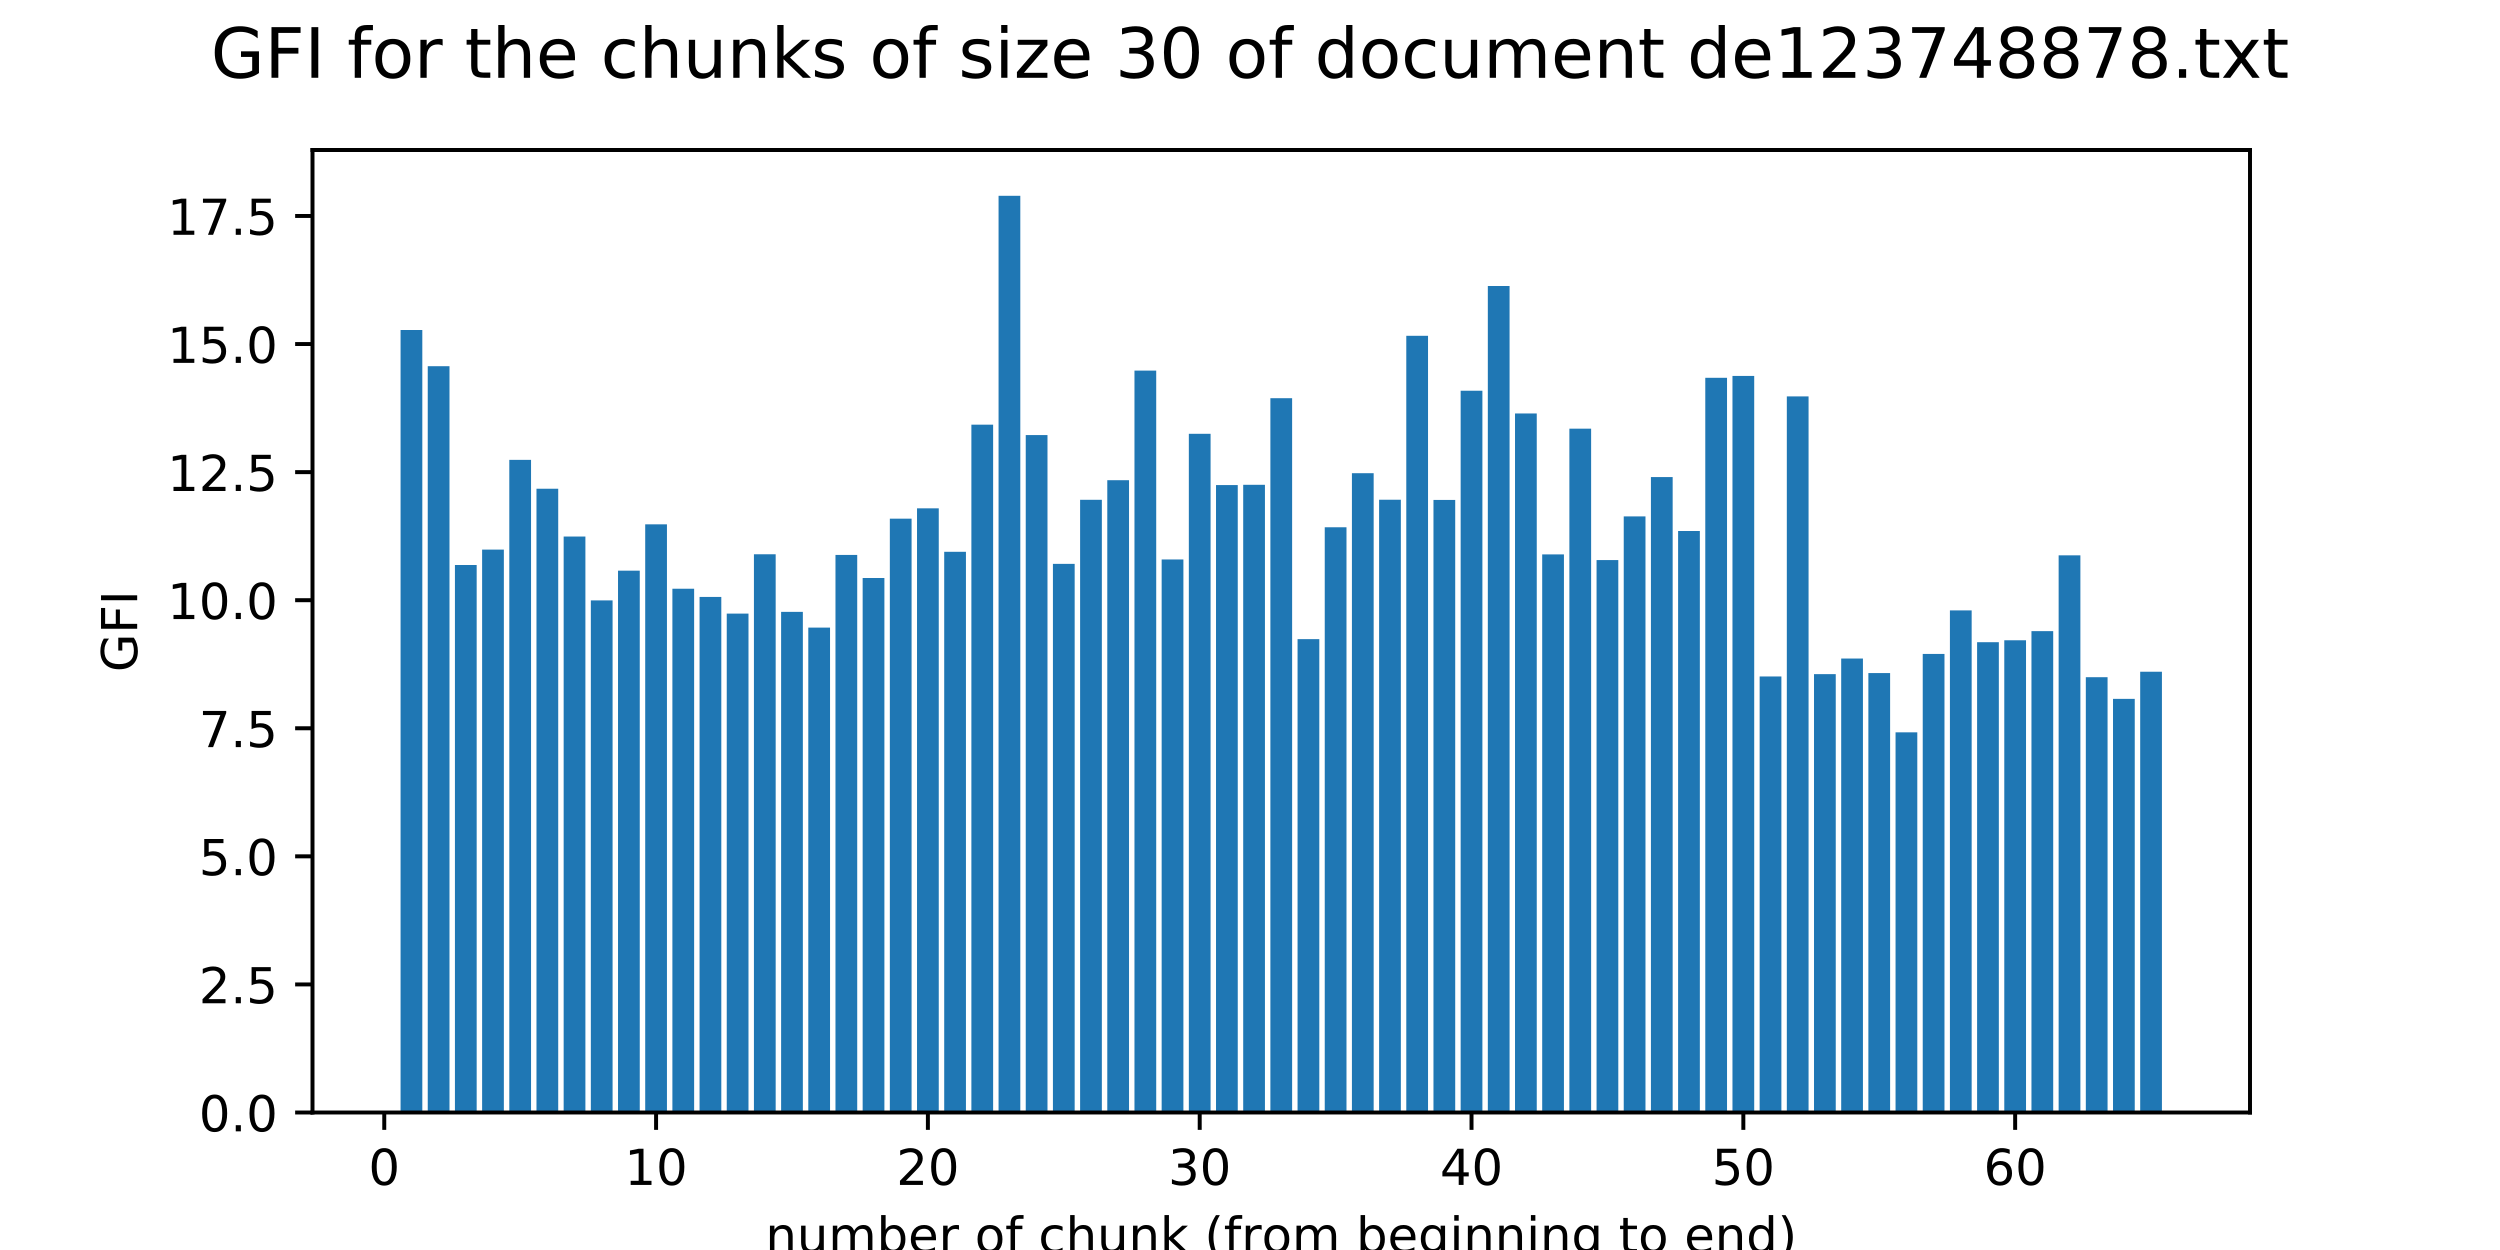 <?xml version="1.0" encoding="utf-8" standalone="no"?>
<!DOCTYPE svg PUBLIC "-//W3C//DTD SVG 1.1//EN"
  "http://www.w3.org/Graphics/SVG/1.1/DTD/svg11.dtd">
<!-- Created with matplotlib (http://matplotlib.org/) -->
<svg height="252pt" version="1.1" viewBox="0 0 504 252" width="504pt" xmlns="http://www.w3.org/2000/svg" xmlns:xlink="http://www.w3.org/1999/xlink">
 <defs>
  <style type="text/css">
*{stroke-linecap:butt;stroke-linejoin:round;}
  </style>
 </defs>
 <g id="figure_1">
  <g id="patch_1">
   <path d="M 0 252 
L 504 252 
L 504 0 
L 0 0 
z
" style="fill:#ffffff;"/>
  </g>
  <g id="axes_1">
   <g id="patch_2">
    <path d="M 63 224.28 
L 453.6 224.28 
L 453.6 30.24 
L 63 30.24 
z
" style="fill:#ffffff;"/>
   </g>
   <g id="patch_3">
    <path clip-path="url(#p6e6aba3c96)" d="M 80.755 224.28 
L 85.138 224.28 
L 85.138 66.529 
L 80.755 66.529 
z
" style="fill:#1f77b4;"/>
   </g>
   <g id="patch_4">
    <path clip-path="url(#p6e6aba3c96)" d="M 86.234 224.28 
L 90.618 224.28 
L 90.618 73.821 
L 86.234 73.821 
z
" style="fill:#1f77b4;"/>
   </g>
   <g id="patch_5">
    <path clip-path="url(#p6e6aba3c96)" d="M 91.714 224.28 
L 96.098 224.28 
L 96.098 113.902 
L 91.714 113.902 
z
" style="fill:#1f77b4;"/>
   </g>
   <g id="patch_6">
    <path clip-path="url(#p6e6aba3c96)" d="M 97.194 224.28 
L 101.578 224.28 
L 101.578 110.803 
L 97.194 110.803 
z
" style="fill:#1f77b4;"/>
   </g>
   <g id="patch_7">
    <path clip-path="url(#p6e6aba3c96)" d="M 102.674 224.28 
L 107.058 224.28 
L 107.058 92.704 
L 102.674 92.704 
z
" style="fill:#1f77b4;"/>
   </g>
   <g id="patch_8">
    <path clip-path="url(#p6e6aba3c96)" d="M 108.154 224.28 
L 112.537 224.28 
L 112.537 98.528 
L 108.154 98.528 
z
" style="fill:#1f77b4;"/>
   </g>
   <g id="patch_9">
    <path clip-path="url(#p6e6aba3c96)" d="M 113.633 224.28 
L 118.017 224.28 
L 118.017 108.164 
L 113.633 108.164 
z
" style="fill:#1f77b4;"/>
   </g>
   <g id="patch_10">
    <path clip-path="url(#p6e6aba3c96)" d="M 119.113 224.28 
L 123.497 224.28 
L 123.497 121.045 
L 119.113 121.045 
z
" style="fill:#1f77b4;"/>
   </g>
   <g id="patch_11">
    <path clip-path="url(#p6e6aba3c96)" d="M 124.593 224.28 
L 128.977 224.28 
L 128.977 115.041 
L 124.593 115.041 
z
" style="fill:#1f77b4;"/>
   </g>
   <g id="patch_12">
    <path clip-path="url(#p6e6aba3c96)" d="M 130.073 224.28 
L 134.457 224.28 
L 134.457 105.703 
L 130.073 105.703 
z
" style="fill:#1f77b4;"/>
   </g>
   <g id="patch_13">
    <path clip-path="url(#p6e6aba3c96)" d="M 135.553 224.28 
L 139.936 224.28 
L 139.936 118.684 
L 135.553 118.684 
z
" style="fill:#1f77b4;"/>
   </g>
   <g id="patch_14">
    <path clip-path="url(#p6e6aba3c96)" d="M 141.032 224.28 
L 145.416 224.28 
L 145.416 120.344 
L 141.032 120.344 
z
" style="fill:#1f77b4;"/>
   </g>
   <g id="patch_15">
    <path clip-path="url(#p6e6aba3c96)" d="M 146.512 224.28 
L 150.896 224.28 
L 150.896 123.705 
L 146.512 123.705 
z
" style="fill:#1f77b4;"/>
   </g>
   <g id="patch_16">
    <path clip-path="url(#p6e6aba3c96)" d="M 151.992 224.28 
L 156.376 224.28 
L 156.376 111.741 
L 151.992 111.741 
z
" style="fill:#1f77b4;"/>
   </g>
   <g id="patch_17">
    <path clip-path="url(#p6e6aba3c96)" d="M 157.472 224.28 
L 161.856 224.28 
L 161.856 123.353 
L 157.472 123.353 
z
" style="fill:#1f77b4;"/>
   </g>
   <g id="patch_18">
    <path clip-path="url(#p6e6aba3c96)" d="M 162.952 224.28 
L 167.335 224.28 
L 167.335 126.528 
L 162.952 126.528 
z
" style="fill:#1f77b4;"/>
   </g>
   <g id="patch_19">
    <path clip-path="url(#p6e6aba3c96)" d="M 168.431 224.28 
L 172.815 224.28 
L 172.815 111.877 
L 168.431 111.877 
z
" style="fill:#1f77b4;"/>
   </g>
   <g id="patch_20">
    <path clip-path="url(#p6e6aba3c96)" d="M 173.911 224.28 
L 178.295 224.28 
L 178.295 116.525 
L 173.911 116.525 
z
" style="fill:#1f77b4;"/>
   </g>
   <g id="patch_21">
    <path clip-path="url(#p6e6aba3c96)" d="M 179.391 224.28 
L 183.775 224.28 
L 183.775 104.56 
L 179.391 104.56 
z
" style="fill:#1f77b4;"/>
   </g>
   <g id="patch_22">
    <path clip-path="url(#p6e6aba3c96)" d="M 184.871 224.28 
L 189.255 224.28 
L 189.255 102.478 
L 184.871 102.478 
z
" style="fill:#1f77b4;"/>
   </g>
   <g id="patch_23">
    <path clip-path="url(#p6e6aba3c96)" d="M 190.351 224.28 
L 194.734 224.28 
L 194.734 111.238 
L 190.351 111.238 
z
" style="fill:#1f77b4;"/>
   </g>
   <g id="patch_24">
    <path clip-path="url(#p6e6aba3c96)" d="M 195.83 224.28 
L 200.214 224.28 
L 200.214 85.609 
L 195.83 85.609 
z
" style="fill:#1f77b4;"/>
   </g>
   <g id="patch_25">
    <path clip-path="url(#p6e6aba3c96)" d="M 201.31 224.28 
L 205.694 224.28 
L 205.694 39.48 
L 201.31 39.48 
z
" style="fill:#1f77b4;"/>
   </g>
   <g id="patch_26">
    <path clip-path="url(#p6e6aba3c96)" d="M 206.79 224.28 
L 211.174 224.28 
L 211.174 87.705 
L 206.79 87.705 
z
" style="fill:#1f77b4;"/>
   </g>
   <g id="patch_27">
    <path clip-path="url(#p6e6aba3c96)" d="M 212.27 224.28 
L 216.654 224.28 
L 216.654 113.678 
L 212.27 113.678 
z
" style="fill:#1f77b4;"/>
   </g>
   <g id="patch_28">
    <path clip-path="url(#p6e6aba3c96)" d="M 217.749 224.28 
L 222.133 224.28 
L 222.133 100.754 
L 217.749 100.754 
z
" style="fill:#1f77b4;"/>
   </g>
   <g id="patch_29">
    <path clip-path="url(#p6e6aba3c96)" d="M 223.229 224.28 
L 227.613 224.28 
L 227.613 96.81 
L 223.229 96.81 
z
" style="fill:#1f77b4;"/>
   </g>
   <g id="patch_30">
    <path clip-path="url(#p6e6aba3c96)" d="M 228.709 224.28 
L 233.093 224.28 
L 233.093 74.718 
L 228.709 74.718 
z
" style="fill:#1f77b4;"/>
   </g>
   <g id="patch_31">
    <path clip-path="url(#p6e6aba3c96)" d="M 234.189 224.28 
L 238.573 224.28 
L 238.573 112.791 
L 234.189 112.791 
z
" style="fill:#1f77b4;"/>
   </g>
   <g id="patch_32">
    <path clip-path="url(#p6e6aba3c96)" d="M 239.669 224.28 
L 244.053 224.28 
L 244.053 87.454 
L 239.669 87.454 
z
" style="fill:#1f77b4;"/>
   </g>
   <g id="patch_33">
    <path clip-path="url(#p6e6aba3c96)" d="M 245.148 224.28 
L 249.532 224.28 
L 249.532 97.79 
L 245.148 97.79 
z
" style="fill:#1f77b4;"/>
   </g>
   <g id="patch_34">
    <path clip-path="url(#p6e6aba3c96)" d="M 250.628 224.28 
L 255.012 224.28 
L 255.012 97.737 
L 250.628 97.737 
z
" style="fill:#1f77b4;"/>
   </g>
   <g id="patch_35">
    <path clip-path="url(#p6e6aba3c96)" d="M 256.108 224.28 
L 260.492 224.28 
L 260.492 80.275 
L 256.108 80.275 
z
" style="fill:#1f77b4;"/>
   </g>
   <g id="patch_36">
    <path clip-path="url(#p6e6aba3c96)" d="M 261.588 224.28 
L 265.972 224.28 
L 265.972 128.843 
L 261.588 128.843 
z
" style="fill:#1f77b4;"/>
   </g>
   <g id="patch_37">
    <path clip-path="url(#p6e6aba3c96)" d="M 267.068 224.28 
L 271.452 224.28 
L 271.452 106.298 
L 267.068 106.298 
z
" style="fill:#1f77b4;"/>
   </g>
   <g id="patch_38">
    <path clip-path="url(#p6e6aba3c96)" d="M 272.547 224.28 
L 276.931 224.28 
L 276.931 95.391 
L 272.547 95.391 
z
" style="fill:#1f77b4;"/>
   </g>
   <g id="patch_39">
    <path clip-path="url(#p6e6aba3c96)" d="M 278.027 224.28 
L 282.411 224.28 
L 282.411 100.748 
L 278.027 100.748 
z
" style="fill:#1f77b4;"/>
   </g>
   <g id="patch_40">
    <path clip-path="url(#p6e6aba3c96)" d="M 283.507 224.28 
L 287.891 224.28 
L 287.891 67.693 
L 283.507 67.693 
z
" style="fill:#1f77b4;"/>
   </g>
   <g id="patch_41">
    <path clip-path="url(#p6e6aba3c96)" d="M 288.987 224.28 
L 293.371 224.28 
L 293.371 100.787 
L 288.987 100.787 
z
" style="fill:#1f77b4;"/>
   </g>
   <g id="patch_42">
    <path clip-path="url(#p6e6aba3c96)" d="M 294.467 224.28 
L 298.851 224.28 
L 298.851 78.766 
L 294.467 78.766 
z
" style="fill:#1f77b4;"/>
   </g>
   <g id="patch_43">
    <path clip-path="url(#p6e6aba3c96)" d="M 299.946 224.28 
L 304.33 224.28 
L 304.33 57.66 
L 299.946 57.66 
z
" style="fill:#1f77b4;"/>
   </g>
   <g id="patch_44">
    <path clip-path="url(#p6e6aba3c96)" d="M 305.426 224.28 
L 309.81 224.28 
L 309.81 83.361 
L 305.426 83.361 
z
" style="fill:#1f77b4;"/>
   </g>
   <g id="patch_45">
    <path clip-path="url(#p6e6aba3c96)" d="M 310.906 224.28 
L 315.29 224.28 
L 315.29 111.761 
L 310.906 111.761 
z
" style="fill:#1f77b4;"/>
   </g>
   <g id="patch_46">
    <path clip-path="url(#p6e6aba3c96)" d="M 316.386 224.28 
L 320.77 224.28 
L 320.77 86.42 
L 316.386 86.42 
z
" style="fill:#1f77b4;"/>
   </g>
   <g id="patch_47">
    <path clip-path="url(#p6e6aba3c96)" d="M 321.866 224.28 
L 326.249 224.28 
L 326.249 112.914 
L 321.866 112.914 
z
" style="fill:#1f77b4;"/>
   </g>
   <g id="patch_48">
    <path clip-path="url(#p6e6aba3c96)" d="M 327.345 224.28 
L 331.729 224.28 
L 331.729 104.104 
L 327.345 104.104 
z
" style="fill:#1f77b4;"/>
   </g>
   <g id="patch_49">
    <path clip-path="url(#p6e6aba3c96)" d="M 332.825 224.28 
L 337.209 224.28 
L 337.209 96.177 
L 332.825 96.177 
z
" style="fill:#1f77b4;"/>
   </g>
   <g id="patch_50">
    <path clip-path="url(#p6e6aba3c96)" d="M 338.305 224.28 
L 342.689 224.28 
L 342.689 107.043 
L 338.305 107.043 
z
" style="fill:#1f77b4;"/>
   </g>
   <g id="patch_51">
    <path clip-path="url(#p6e6aba3c96)" d="M 343.785 224.28 
L 348.169 224.28 
L 348.169 76.167 
L 343.785 76.167 
z
" style="fill:#1f77b4;"/>
   </g>
   <g id="patch_52">
    <path clip-path="url(#p6e6aba3c96)" d="M 349.265 224.28 
L 353.648 224.28 
L 353.648 75.792 
L 349.265 75.792 
z
" style="fill:#1f77b4;"/>
   </g>
   <g id="patch_53">
    <path clip-path="url(#p6e6aba3c96)" d="M 354.744 224.28 
L 359.128 224.28 
L 359.128 136.377 
L 354.744 136.377 
z
" style="fill:#1f77b4;"/>
   </g>
   <g id="patch_54">
    <path clip-path="url(#p6e6aba3c96)" d="M 360.224 224.28 
L 364.608 224.28 
L 364.608 79.92 
L 360.224 79.92 
z
" style="fill:#1f77b4;"/>
   </g>
   <g id="patch_55">
    <path clip-path="url(#p6e6aba3c96)" d="M 365.704 224.28 
L 370.088 224.28 
L 370.088 135.911 
L 365.704 135.911 
z
" style="fill:#1f77b4;"/>
   </g>
   <g id="patch_56">
    <path clip-path="url(#p6e6aba3c96)" d="M 371.184 224.28 
L 375.568 224.28 
L 375.568 132.757 
L 371.184 132.757 
z
" style="fill:#1f77b4;"/>
   </g>
   <g id="patch_57">
    <path clip-path="url(#p6e6aba3c96)" d="M 376.664 224.28 
L 381.047 224.28 
L 381.047 135.688 
L 376.664 135.688 
z
" style="fill:#1f77b4;"/>
   </g>
   <g id="patch_58">
    <path clip-path="url(#p6e6aba3c96)" d="M 382.143 224.28 
L 386.527 224.28 
L 386.527 147.64 
L 382.143 147.64 
z
" style="fill:#1f77b4;"/>
   </g>
   <g id="patch_59">
    <path clip-path="url(#p6e6aba3c96)" d="M 387.623 224.28 
L 392.007 224.28 
L 392.007 131.834 
L 387.623 131.834 
z
" style="fill:#1f77b4;"/>
   </g>
   <g id="patch_60">
    <path clip-path="url(#p6e6aba3c96)" d="M 393.103 224.28 
L 397.487 224.28 
L 397.487 123.054 
L 393.103 123.054 
z
" style="fill:#1f77b4;"/>
   </g>
   <g id="patch_61">
    <path clip-path="url(#p6e6aba3c96)" d="M 398.583 224.28 
L 402.967 224.28 
L 402.967 129.47 
L 398.583 129.47 
z
" style="fill:#1f77b4;"/>
   </g>
   <g id="patch_62">
    <path clip-path="url(#p6e6aba3c96)" d="M 404.063 224.28 
L 408.446 224.28 
L 408.446 129.081 
L 404.063 129.081 
z
" style="fill:#1f77b4;"/>
   </g>
   <g id="patch_63">
    <path clip-path="url(#p6e6aba3c96)" d="M 409.542 224.28 
L 413.926 224.28 
L 413.926 127.243 
L 409.542 127.243 
z
" style="fill:#1f77b4;"/>
   </g>
   <g id="patch_64">
    <path clip-path="url(#p6e6aba3c96)" d="M 415.022 224.28 
L 419.406 224.28 
L 419.406 111.951 
L 415.022 111.951 
z
" style="fill:#1f77b4;"/>
   </g>
   <g id="patch_65">
    <path clip-path="url(#p6e6aba3c96)" d="M 420.502 224.28 
L 424.886 224.28 
L 424.886 136.526 
L 420.502 136.526 
z
" style="fill:#1f77b4;"/>
   </g>
   <g id="patch_66">
    <path clip-path="url(#p6e6aba3c96)" d="M 425.982 224.28 
L 430.366 224.28 
L 430.366 140.895 
L 425.982 140.895 
z
" style="fill:#1f77b4;"/>
   </g>
   <g id="patch_67">
    <path clip-path="url(#p6e6aba3c96)" d="M 431.462 224.28 
L 435.845 224.28 
L 435.845 135.422 
L 431.462 135.422 
z
" style="fill:#1f77b4;"/>
   </g>
   <g id="matplotlib.axis_1">
    <g id="xtick_1">
     <g id="line2d_1">
      <defs>
       <path d="M 0 0 
L 0 3.5 
" id="m9912ab3bbd" style="stroke:#000000;stroke-width:0.8;"/>
      </defs>
      <g>
       <use style="stroke:#000000;stroke-width:0.8;" x="77.467" xlink:href="#m9912ab3bbd" y="224.28"/>
      </g>
     </g>
     <g id="text_1">
      <!-- 0 -->
      <defs>
       <path d="M 31.781 66.406 
Q 24.172 66.406 20.328 58.906 
Q 16.5 51.422 16.5 36.375 
Q 16.5 21.391 20.328 13.891 
Q 24.172 6.391 31.781 6.391 
Q 39.453 6.391 43.281 13.891 
Q 47.125 21.391 47.125 36.375 
Q 47.125 51.422 43.281 58.906 
Q 39.453 66.406 31.781 66.406 
z
M 31.781 74.219 
Q 44.047 74.219 50.516 64.516 
Q 56.984 54.828 56.984 36.375 
Q 56.984 17.969 50.516 8.266 
Q 44.047 -1.422 31.781 -1.422 
Q 19.531 -1.422 13.062 8.266 
Q 6.594 17.969 6.594 36.375 
Q 6.594 54.828 13.062 64.516 
Q 19.531 74.219 31.781 74.219 
z
" id="DejaVuSans-30"/>
      </defs>
      <g transform="translate(74.285 238.878)scale(0.1 -0.1)">
       <use xlink:href="#DejaVuSans-30"/>
      </g>
     </g>
    </g>
    <g id="xtick_2">
     <g id="line2d_2">
      <g>
       <use style="stroke:#000000;stroke-width:0.8;" x="132.265" xlink:href="#m9912ab3bbd" y="224.28"/>
      </g>
     </g>
     <g id="text_2">
      <!-- 10 -->
      <defs>
       <path d="M 12.406 8.297 
L 28.516 8.297 
L 28.516 63.922 
L 10.984 60.406 
L 10.984 69.391 
L 28.422 72.906 
L 38.281 72.906 
L 38.281 8.297 
L 54.391 8.297 
L 54.391 0 
L 12.406 0 
z
" id="DejaVuSans-31"/>
      </defs>
      <g transform="translate(125.902 238.878)scale(0.1 -0.1)">
       <use xlink:href="#DejaVuSans-31"/>
       <use x="63.623" xlink:href="#DejaVuSans-30"/>
      </g>
     </g>
    </g>
    <g id="xtick_3">
     <g id="line2d_3">
      <g>
       <use style="stroke:#000000;stroke-width:0.8;" x="187.063" xlink:href="#m9912ab3bbd" y="224.28"/>
      </g>
     </g>
     <g id="text_3">
      <!-- 20 -->
      <defs>
       <path d="M 19.188 8.297 
L 53.609 8.297 
L 53.609 0 
L 7.328 0 
L 7.328 8.297 
Q 12.938 14.109 22.625 23.891 
Q 32.328 33.688 34.812 36.531 
Q 39.547 41.844 41.422 45.531 
Q 43.312 49.219 43.312 52.781 
Q 43.312 58.594 39.234 62.25 
Q 35.156 65.922 28.609 65.922 
Q 23.969 65.922 18.812 64.312 
Q 13.672 62.703 7.812 59.422 
L 7.812 69.391 
Q 13.766 71.781 18.938 73 
Q 24.125 74.219 28.422 74.219 
Q 39.75 74.219 46.484 68.547 
Q 53.219 62.891 53.219 53.422 
Q 53.219 48.922 51.531 44.891 
Q 49.859 40.875 45.406 35.406 
Q 44.188 33.984 37.641 27.219 
Q 31.109 20.453 19.188 8.297 
z
" id="DejaVuSans-32"/>
      </defs>
      <g transform="translate(180.7 238.878)scale(0.1 -0.1)">
       <use xlink:href="#DejaVuSans-32"/>
       <use x="63.623" xlink:href="#DejaVuSans-30"/>
      </g>
     </g>
    </g>
    <g id="xtick_4">
     <g id="line2d_4">
      <g>
       <use style="stroke:#000000;stroke-width:0.8;" x="241.861" xlink:href="#m9912ab3bbd" y="224.28"/>
      </g>
     </g>
     <g id="text_4">
      <!-- 30 -->
      <defs>
       <path d="M 40.578 39.312 
Q 47.656 37.797 51.625 33 
Q 55.609 28.219 55.609 21.188 
Q 55.609 10.406 48.188 4.484 
Q 40.766 -1.422 27.094 -1.422 
Q 22.516 -1.422 17.656 -0.516 
Q 12.797 0.391 7.625 2.203 
L 7.625 11.719 
Q 11.719 9.328 16.594 8.109 
Q 21.484 6.891 26.812 6.891 
Q 36.078 6.891 40.938 10.547 
Q 45.797 14.203 45.797 21.188 
Q 45.797 27.641 41.281 31.266 
Q 36.766 34.906 28.719 34.906 
L 20.219 34.906 
L 20.219 43.016 
L 29.109 43.016 
Q 36.375 43.016 40.234 45.922 
Q 44.094 48.828 44.094 54.297 
Q 44.094 59.906 40.109 62.906 
Q 36.141 65.922 28.719 65.922 
Q 24.656 65.922 20.016 65.031 
Q 15.375 64.156 9.812 62.312 
L 9.812 71.094 
Q 15.438 72.656 20.344 73.438 
Q 25.25 74.219 29.594 74.219 
Q 40.828 74.219 47.359 69.109 
Q 53.906 64.016 53.906 55.328 
Q 53.906 49.266 50.438 45.094 
Q 46.969 40.922 40.578 39.312 
z
" id="DejaVuSans-33"/>
      </defs>
      <g transform="translate(235.498 238.878)scale(0.1 -0.1)">
       <use xlink:href="#DejaVuSans-33"/>
       <use x="63.623" xlink:href="#DejaVuSans-30"/>
      </g>
     </g>
    </g>
    <g id="xtick_5">
     <g id="line2d_5">
      <g>
       <use style="stroke:#000000;stroke-width:0.8;" x="296.659" xlink:href="#m9912ab3bbd" y="224.28"/>
      </g>
     </g>
     <g id="text_5">
      <!-- 40 -->
      <defs>
       <path d="M 37.797 64.312 
L 12.891 25.391 
L 37.797 25.391 
z
M 35.203 72.906 
L 47.609 72.906 
L 47.609 25.391 
L 58.016 25.391 
L 58.016 17.188 
L 47.609 17.188 
L 47.609 0 
L 37.797 0 
L 37.797 17.188 
L 4.891 17.188 
L 4.891 26.703 
z
" id="DejaVuSans-34"/>
      </defs>
      <g transform="translate(290.296 238.878)scale(0.1 -0.1)">
       <use xlink:href="#DejaVuSans-34"/>
       <use x="63.623" xlink:href="#DejaVuSans-30"/>
      </g>
     </g>
    </g>
    <g id="xtick_6">
     <g id="line2d_6">
      <g>
       <use style="stroke:#000000;stroke-width:0.8;" x="351.457" xlink:href="#m9912ab3bbd" y="224.28"/>
      </g>
     </g>
     <g id="text_6">
      <!-- 50 -->
      <defs>
       <path d="M 10.797 72.906 
L 49.516 72.906 
L 49.516 64.594 
L 19.828 64.594 
L 19.828 46.734 
Q 21.969 47.469 24.109 47.828 
Q 26.266 48.188 28.422 48.188 
Q 40.625 48.188 47.75 41.5 
Q 54.891 34.812 54.891 23.391 
Q 54.891 11.625 47.562 5.094 
Q 40.234 -1.422 26.906 -1.422 
Q 22.312 -1.422 17.547 -0.641 
Q 12.797 0.141 7.719 1.703 
L 7.719 11.625 
Q 12.109 9.234 16.797 8.062 
Q 21.484 6.891 26.703 6.891 
Q 35.156 6.891 40.078 11.328 
Q 45.016 15.766 45.016 23.391 
Q 45.016 31 40.078 35.438 
Q 35.156 39.891 26.703 39.891 
Q 22.75 39.891 18.812 39.016 
Q 14.891 38.141 10.797 36.281 
z
" id="DejaVuSans-35"/>
      </defs>
      <g transform="translate(345.094 238.878)scale(0.1 -0.1)">
       <use xlink:href="#DejaVuSans-35"/>
       <use x="63.623" xlink:href="#DejaVuSans-30"/>
      </g>
     </g>
    </g>
    <g id="xtick_7">
     <g id="line2d_7">
      <g>
       <use style="stroke:#000000;stroke-width:0.8;" x="406.255" xlink:href="#m9912ab3bbd" y="224.28"/>
      </g>
     </g>
     <g id="text_7">
      <!-- 60 -->
      <defs>
       <path d="M 33.016 40.375 
Q 26.375 40.375 22.484 35.828 
Q 18.609 31.297 18.609 23.391 
Q 18.609 15.531 22.484 10.953 
Q 26.375 6.391 33.016 6.391 
Q 39.656 6.391 43.531 10.953 
Q 47.406 15.531 47.406 23.391 
Q 47.406 31.297 43.531 35.828 
Q 39.656 40.375 33.016 40.375 
z
M 52.594 71.297 
L 52.594 62.312 
Q 48.875 64.062 45.094 64.984 
Q 41.312 65.922 37.594 65.922 
Q 27.828 65.922 22.672 59.328 
Q 17.531 52.734 16.797 39.406 
Q 19.672 43.656 24.016 45.922 
Q 28.375 48.188 33.594 48.188 
Q 44.578 48.188 50.953 41.516 
Q 57.328 34.859 57.328 23.391 
Q 57.328 12.156 50.688 5.359 
Q 44.047 -1.422 33.016 -1.422 
Q 20.359 -1.422 13.672 8.266 
Q 6.984 17.969 6.984 36.375 
Q 6.984 53.656 15.188 63.938 
Q 23.391 74.219 37.203 74.219 
Q 40.922 74.219 44.703 73.484 
Q 48.484 72.75 52.594 71.297 
z
" id="DejaVuSans-36"/>
      </defs>
      <g transform="translate(399.892 238.878)scale(0.1 -0.1)">
       <use xlink:href="#DejaVuSans-36"/>
       <use x="63.623" xlink:href="#DejaVuSans-30"/>
      </g>
     </g>
    </g>
    <g id="text_8">
     <!-- number of chunk (from beginning to end) -->
     <defs>
      <path d="M 54.891 33.016 
L 54.891 0 
L 45.906 0 
L 45.906 32.719 
Q 45.906 40.484 42.875 44.328 
Q 39.844 48.188 33.797 48.188 
Q 26.516 48.188 22.312 43.547 
Q 18.109 38.922 18.109 30.906 
L 18.109 0 
L 9.078 0 
L 9.078 54.688 
L 18.109 54.688 
L 18.109 46.188 
Q 21.344 51.125 25.703 53.562 
Q 30.078 56 35.797 56 
Q 45.219 56 50.047 50.172 
Q 54.891 44.344 54.891 33.016 
z
" id="DejaVuSans-6e"/>
      <path d="M 8.5 21.578 
L 8.5 54.688 
L 17.484 54.688 
L 17.484 21.922 
Q 17.484 14.156 20.5 10.266 
Q 23.531 6.391 29.594 6.391 
Q 36.859 6.391 41.078 11.031 
Q 45.312 15.672 45.312 23.688 
L 45.312 54.688 
L 54.297 54.688 
L 54.297 0 
L 45.312 0 
L 45.312 8.406 
Q 42.047 3.422 37.719 1 
Q 33.406 -1.422 27.688 -1.422 
Q 18.266 -1.422 13.375 4.438 
Q 8.5 10.297 8.5 21.578 
z
M 31.109 56 
z
" id="DejaVuSans-75"/>
      <path d="M 52 44.188 
Q 55.375 50.25 60.062 53.125 
Q 64.75 56 71.094 56 
Q 79.641 56 84.281 50.016 
Q 88.922 44.047 88.922 33.016 
L 88.922 0 
L 79.891 0 
L 79.891 32.719 
Q 79.891 40.578 77.094 44.375 
Q 74.312 48.188 68.609 48.188 
Q 61.625 48.188 57.562 43.547 
Q 53.516 38.922 53.516 30.906 
L 53.516 0 
L 44.484 0 
L 44.484 32.719 
Q 44.484 40.625 41.703 44.406 
Q 38.922 48.188 33.109 48.188 
Q 26.219 48.188 22.156 43.531 
Q 18.109 38.875 18.109 30.906 
L 18.109 0 
L 9.078 0 
L 9.078 54.688 
L 18.109 54.688 
L 18.109 46.188 
Q 21.188 51.219 25.484 53.609 
Q 29.781 56 35.688 56 
Q 41.656 56 45.828 52.969 
Q 50 49.953 52 44.188 
z
" id="DejaVuSans-6d"/>
      <path d="M 48.688 27.297 
Q 48.688 37.203 44.609 42.844 
Q 40.531 48.484 33.406 48.484 
Q 26.266 48.484 22.188 42.844 
Q 18.109 37.203 18.109 27.297 
Q 18.109 17.391 22.188 11.75 
Q 26.266 6.109 33.406 6.109 
Q 40.531 6.109 44.609 11.75 
Q 48.688 17.391 48.688 27.297 
z
M 18.109 46.391 
Q 20.953 51.266 25.266 53.625 
Q 29.594 56 35.594 56 
Q 45.562 56 51.781 48.094 
Q 58.016 40.188 58.016 27.297 
Q 58.016 14.406 51.781 6.484 
Q 45.562 -1.422 35.594 -1.422 
Q 29.594 -1.422 25.266 0.953 
Q 20.953 3.328 18.109 8.203 
L 18.109 0 
L 9.078 0 
L 9.078 75.984 
L 18.109 75.984 
z
" id="DejaVuSans-62"/>
      <path d="M 56.203 29.594 
L 56.203 25.203 
L 14.891 25.203 
Q 15.484 15.922 20.484 11.062 
Q 25.484 6.203 34.422 6.203 
Q 39.594 6.203 44.453 7.469 
Q 49.312 8.734 54.109 11.281 
L 54.109 2.781 
Q 49.266 0.734 44.188 -0.344 
Q 39.109 -1.422 33.891 -1.422 
Q 20.797 -1.422 13.156 6.188 
Q 5.516 13.812 5.516 26.812 
Q 5.516 40.234 12.766 48.109 
Q 20.016 56 32.328 56 
Q 43.359 56 49.781 48.891 
Q 56.203 41.797 56.203 29.594 
z
M 47.219 32.234 
Q 47.125 39.594 43.094 43.984 
Q 39.062 48.391 32.422 48.391 
Q 24.906 48.391 20.391 44.141 
Q 15.875 39.891 15.188 32.172 
z
" id="DejaVuSans-65"/>
      <path d="M 41.109 46.297 
Q 39.594 47.172 37.812 47.578 
Q 36.031 48 33.891 48 
Q 26.266 48 22.188 43.047 
Q 18.109 38.094 18.109 28.812 
L 18.109 0 
L 9.078 0 
L 9.078 54.688 
L 18.109 54.688 
L 18.109 46.188 
Q 20.953 51.172 25.484 53.578 
Q 30.031 56 36.531 56 
Q 37.453 56 38.578 55.875 
Q 39.703 55.766 41.062 55.516 
z
" id="DejaVuSans-72"/>
      <path id="DejaVuSans-20"/>
      <path d="M 30.609 48.391 
Q 23.391 48.391 19.188 42.75 
Q 14.984 37.109 14.984 27.297 
Q 14.984 17.484 19.156 11.844 
Q 23.344 6.203 30.609 6.203 
Q 37.797 6.203 41.984 11.859 
Q 46.188 17.531 46.188 27.297 
Q 46.188 37.016 41.984 42.703 
Q 37.797 48.391 30.609 48.391 
z
M 30.609 56 
Q 42.328 56 49.016 48.375 
Q 55.719 40.766 55.719 27.297 
Q 55.719 13.875 49.016 6.219 
Q 42.328 -1.422 30.609 -1.422 
Q 18.844 -1.422 12.172 6.219 
Q 5.516 13.875 5.516 27.297 
Q 5.516 40.766 12.172 48.375 
Q 18.844 56 30.609 56 
z
" id="DejaVuSans-6f"/>
      <path d="M 37.109 75.984 
L 37.109 68.5 
L 28.516 68.5 
Q 23.688 68.5 21.797 66.547 
Q 19.922 64.594 19.922 59.516 
L 19.922 54.688 
L 34.719 54.688 
L 34.719 47.703 
L 19.922 47.703 
L 19.922 0 
L 10.891 0 
L 10.891 47.703 
L 2.297 47.703 
L 2.297 54.688 
L 10.891 54.688 
L 10.891 58.5 
Q 10.891 67.625 15.141 71.797 
Q 19.391 75.984 28.609 75.984 
z
" id="DejaVuSans-66"/>
      <path d="M 48.781 52.594 
L 48.781 44.188 
Q 44.969 46.297 41.141 47.344 
Q 37.312 48.391 33.406 48.391 
Q 24.656 48.391 19.812 42.844 
Q 14.984 37.312 14.984 27.297 
Q 14.984 17.281 19.812 11.734 
Q 24.656 6.203 33.406 6.203 
Q 37.312 6.203 41.141 7.25 
Q 44.969 8.297 48.781 10.406 
L 48.781 2.094 
Q 45.016 0.344 40.984 -0.531 
Q 36.969 -1.422 32.422 -1.422 
Q 20.062 -1.422 12.781 6.344 
Q 5.516 14.109 5.516 27.297 
Q 5.516 40.672 12.859 48.328 
Q 20.219 56 33.016 56 
Q 37.156 56 41.109 55.141 
Q 45.062 54.297 48.781 52.594 
z
" id="DejaVuSans-63"/>
      <path d="M 54.891 33.016 
L 54.891 0 
L 45.906 0 
L 45.906 32.719 
Q 45.906 40.484 42.875 44.328 
Q 39.844 48.188 33.797 48.188 
Q 26.516 48.188 22.312 43.547 
Q 18.109 38.922 18.109 30.906 
L 18.109 0 
L 9.078 0 
L 9.078 75.984 
L 18.109 75.984 
L 18.109 46.188 
Q 21.344 51.125 25.703 53.562 
Q 30.078 56 35.797 56 
Q 45.219 56 50.047 50.172 
Q 54.891 44.344 54.891 33.016 
z
" id="DejaVuSans-68"/>
      <path d="M 9.078 75.984 
L 18.109 75.984 
L 18.109 31.109 
L 44.922 54.688 
L 56.391 54.688 
L 27.391 29.109 
L 57.625 0 
L 45.906 0 
L 18.109 26.703 
L 18.109 0 
L 9.078 0 
z
" id="DejaVuSans-6b"/>
      <path d="M 31 75.875 
Q 24.469 64.656 21.281 53.656 
Q 18.109 42.672 18.109 31.391 
Q 18.109 20.125 21.312 9.062 
Q 24.516 -2 31 -13.188 
L 23.188 -13.188 
Q 15.875 -1.703 12.234 9.375 
Q 8.594 20.453 8.594 31.391 
Q 8.594 42.281 12.203 53.312 
Q 15.828 64.359 23.188 75.875 
z
" id="DejaVuSans-28"/>
      <path d="M 45.406 27.984 
Q 45.406 37.75 41.375 43.109 
Q 37.359 48.484 30.078 48.484 
Q 22.859 48.484 18.828 43.109 
Q 14.797 37.75 14.797 27.984 
Q 14.797 18.266 18.828 12.891 
Q 22.859 7.516 30.078 7.516 
Q 37.359 7.516 41.375 12.891 
Q 45.406 18.266 45.406 27.984 
z
M 54.391 6.781 
Q 54.391 -7.172 48.188 -13.984 
Q 42 -20.797 29.203 -20.797 
Q 24.469 -20.797 20.266 -20.094 
Q 16.062 -19.391 12.109 -17.922 
L 12.109 -9.188 
Q 16.062 -11.328 19.922 -12.344 
Q 23.781 -13.375 27.781 -13.375 
Q 36.625 -13.375 41.016 -8.766 
Q 45.406 -4.156 45.406 5.172 
L 45.406 9.625 
Q 42.625 4.781 38.281 2.391 
Q 33.938 0 27.875 0 
Q 17.828 0 11.672 7.656 
Q 5.516 15.328 5.516 27.984 
Q 5.516 40.672 11.672 48.328 
Q 17.828 56 27.875 56 
Q 33.938 56 38.281 53.609 
Q 42.625 51.219 45.406 46.391 
L 45.406 54.688 
L 54.391 54.688 
z
" id="DejaVuSans-67"/>
      <path d="M 9.422 54.688 
L 18.406 54.688 
L 18.406 0 
L 9.422 0 
z
M 9.422 75.984 
L 18.406 75.984 
L 18.406 64.594 
L 9.422 64.594 
z
" id="DejaVuSans-69"/>
      <path d="M 18.312 70.219 
L 18.312 54.688 
L 36.812 54.688 
L 36.812 47.703 
L 18.312 47.703 
L 18.312 18.016 
Q 18.312 11.328 20.141 9.422 
Q 21.969 7.516 27.594 7.516 
L 36.812 7.516 
L 36.812 0 
L 27.594 0 
Q 17.188 0 13.234 3.875 
Q 9.281 7.766 9.281 18.016 
L 9.281 47.703 
L 2.688 47.703 
L 2.688 54.688 
L 9.281 54.688 
L 9.281 70.219 
z
" id="DejaVuSans-74"/>
      <path d="M 45.406 46.391 
L 45.406 75.984 
L 54.391 75.984 
L 54.391 0 
L 45.406 0 
L 45.406 8.203 
Q 42.578 3.328 38.25 0.953 
Q 33.938 -1.422 27.875 -1.422 
Q 17.969 -1.422 11.734 6.484 
Q 5.516 14.406 5.516 27.297 
Q 5.516 40.188 11.734 48.094 
Q 17.969 56 27.875 56 
Q 33.938 56 38.25 53.625 
Q 42.578 51.266 45.406 46.391 
z
M 14.797 27.297 
Q 14.797 17.391 18.875 11.75 
Q 22.953 6.109 30.078 6.109 
Q 37.203 6.109 41.297 11.75 
Q 45.406 17.391 45.406 27.297 
Q 45.406 37.203 41.297 42.844 
Q 37.203 48.484 30.078 48.484 
Q 22.953 48.484 18.875 42.844 
Q 14.797 37.203 14.797 27.297 
z
" id="DejaVuSans-64"/>
      <path d="M 8.016 75.875 
L 15.828 75.875 
Q 23.141 64.359 26.781 53.312 
Q 30.422 42.281 30.422 31.391 
Q 30.422 20.453 26.781 9.375 
Q 23.141 -1.703 15.828 -13.188 
L 8.016 -13.188 
Q 14.5 -2 17.703 9.062 
Q 20.906 20.125 20.906 31.391 
Q 20.906 42.672 17.703 53.656 
Q 14.5 64.656 8.016 75.875 
z
" id="DejaVuSans-29"/>
     </defs>
     <g transform="translate(154.313 252.557)scale(0.1 -0.1)">
      <use xlink:href="#DejaVuSans-6e"/>
      <use x="63.379" xlink:href="#DejaVuSans-75"/>
      <use x="126.758" xlink:href="#DejaVuSans-6d"/>
      <use x="224.17" xlink:href="#DejaVuSans-62"/>
      <use x="287.646" xlink:href="#DejaVuSans-65"/>
      <use x="349.17" xlink:href="#DejaVuSans-72"/>
      <use x="390.283" xlink:href="#DejaVuSans-20"/>
      <use x="422.07" xlink:href="#DejaVuSans-6f"/>
      <use x="483.252" xlink:href="#DejaVuSans-66"/>
      <use x="518.457" xlink:href="#DejaVuSans-20"/>
      <use x="550.244" xlink:href="#DejaVuSans-63"/>
      <use x="605.225" xlink:href="#DejaVuSans-68"/>
      <use x="668.604" xlink:href="#DejaVuSans-75"/>
      <use x="731.982" xlink:href="#DejaVuSans-6e"/>
      <use x="795.361" xlink:href="#DejaVuSans-6b"/>
      <use x="853.271" xlink:href="#DejaVuSans-20"/>
      <use x="885.059" xlink:href="#DejaVuSans-28"/>
      <use x="924.072" xlink:href="#DejaVuSans-66"/>
      <use x="959.277" xlink:href="#DejaVuSans-72"/>
      <use x="1000.359" xlink:href="#DejaVuSans-6f"/>
      <use x="1061.541" xlink:href="#DejaVuSans-6d"/>
      <use x="1158.953" xlink:href="#DejaVuSans-20"/>
      <use x="1190.74" xlink:href="#DejaVuSans-62"/>
      <use x="1254.217" xlink:href="#DejaVuSans-65"/>
      <use x="1315.74" xlink:href="#DejaVuSans-67"/>
      <use x="1379.217" xlink:href="#DejaVuSans-69"/>
      <use x="1407" xlink:href="#DejaVuSans-6e"/>
      <use x="1470.379" xlink:href="#DejaVuSans-6e"/>
      <use x="1533.758" xlink:href="#DejaVuSans-69"/>
      <use x="1561.541" xlink:href="#DejaVuSans-6e"/>
      <use x="1624.92" xlink:href="#DejaVuSans-67"/>
      <use x="1688.396" xlink:href="#DejaVuSans-20"/>
      <use x="1720.184" xlink:href="#DejaVuSans-74"/>
      <use x="1759.393" xlink:href="#DejaVuSans-6f"/>
      <use x="1820.574" xlink:href="#DejaVuSans-20"/>
      <use x="1852.361" xlink:href="#DejaVuSans-65"/>
      <use x="1913.885" xlink:href="#DejaVuSans-6e"/>
      <use x="1977.264" xlink:href="#DejaVuSans-64"/>
      <use x="2040.74" xlink:href="#DejaVuSans-29"/>
     </g>
    </g>
   </g>
   <g id="matplotlib.axis_2">
    <g id="ytick_1">
     <g id="line2d_8">
      <defs>
       <path d="M 0 0 
L -3.5 0 
" id="me013be6367" style="stroke:#000000;stroke-width:0.8;"/>
      </defs>
      <g>
       <use style="stroke:#000000;stroke-width:0.8;" x="63" xlink:href="#me013be6367" y="224.28"/>
      </g>
     </g>
     <g id="text_9">
      <!-- 0.0 -->
      <defs>
       <path d="M 10.688 12.406 
L 21 12.406 
L 21 0 
L 10.688 0 
z
" id="DejaVuSans-2e"/>
      </defs>
      <g transform="translate(40.097 228.079)scale(0.1 -0.1)">
       <use xlink:href="#DejaVuSans-30"/>
       <use x="63.623" xlink:href="#DejaVuSans-2e"/>
       <use x="95.41" xlink:href="#DejaVuSans-30"/>
      </g>
     </g>
    </g>
    <g id="ytick_2">
     <g id="line2d_9">
      <g>
       <use style="stroke:#000000;stroke-width:0.8;" x="63" xlink:href="#me013be6367" y="198.46"/>
      </g>
     </g>
     <g id="text_10">
      <!-- 2.5 -->
      <g transform="translate(40.097 202.259)scale(0.1 -0.1)">
       <use xlink:href="#DejaVuSans-32"/>
       <use x="63.623" xlink:href="#DejaVuSans-2e"/>
       <use x="95.41" xlink:href="#DejaVuSans-35"/>
      </g>
     </g>
    </g>
    <g id="ytick_3">
     <g id="line2d_10">
      <g>
       <use style="stroke:#000000;stroke-width:0.8;" x="63" xlink:href="#me013be6367" y="172.64"/>
      </g>
     </g>
     <g id="text_11">
      <!-- 5.0 -->
      <g transform="translate(40.097 176.439)scale(0.1 -0.1)">
       <use xlink:href="#DejaVuSans-35"/>
       <use x="63.623" xlink:href="#DejaVuSans-2e"/>
       <use x="95.41" xlink:href="#DejaVuSans-30"/>
      </g>
     </g>
    </g>
    <g id="ytick_4">
     <g id="line2d_11">
      <g>
       <use style="stroke:#000000;stroke-width:0.8;" x="63" xlink:href="#me013be6367" y="146.82"/>
      </g>
     </g>
     <g id="text_12">
      <!-- 7.5 -->
      <defs>
       <path d="M 8.203 72.906 
L 55.078 72.906 
L 55.078 68.703 
L 28.609 0 
L 18.312 0 
L 43.219 64.594 
L 8.203 64.594 
z
" id="DejaVuSans-37"/>
      </defs>
      <g transform="translate(40.097 150.619)scale(0.1 -0.1)">
       <use xlink:href="#DejaVuSans-37"/>
       <use x="63.623" xlink:href="#DejaVuSans-2e"/>
       <use x="95.41" xlink:href="#DejaVuSans-35"/>
      </g>
     </g>
    </g>
    <g id="ytick_5">
     <g id="line2d_12">
      <g>
       <use style="stroke:#000000;stroke-width:0.8;" x="63" xlink:href="#me013be6367" y="121"/>
      </g>
     </g>
     <g id="text_13">
      <!-- 10.0 -->
      <g transform="translate(33.734 124.799)scale(0.1 -0.1)">
       <use xlink:href="#DejaVuSans-31"/>
       <use x="63.623" xlink:href="#DejaVuSans-30"/>
       <use x="127.246" xlink:href="#DejaVuSans-2e"/>
       <use x="159.033" xlink:href="#DejaVuSans-30"/>
      </g>
     </g>
    </g>
    <g id="ytick_6">
     <g id="line2d_13">
      <g>
       <use style="stroke:#000000;stroke-width:0.8;" x="63" xlink:href="#me013be6367" y="95.18"/>
      </g>
     </g>
     <g id="text_14">
      <!-- 12.5 -->
      <g transform="translate(33.734 98.979)scale(0.1 -0.1)">
       <use xlink:href="#DejaVuSans-31"/>
       <use x="63.623" xlink:href="#DejaVuSans-32"/>
       <use x="127.246" xlink:href="#DejaVuSans-2e"/>
       <use x="159.033" xlink:href="#DejaVuSans-35"/>
      </g>
     </g>
    </g>
    <g id="ytick_7">
     <g id="line2d_14">
      <g>
       <use style="stroke:#000000;stroke-width:0.8;" x="63" xlink:href="#me013be6367" y="69.36"/>
      </g>
     </g>
     <g id="text_15">
      <!-- 15.0 -->
      <g transform="translate(33.734 73.159)scale(0.1 -0.1)">
       <use xlink:href="#DejaVuSans-31"/>
       <use x="63.623" xlink:href="#DejaVuSans-35"/>
       <use x="127.246" xlink:href="#DejaVuSans-2e"/>
       <use x="159.033" xlink:href="#DejaVuSans-30"/>
      </g>
     </g>
    </g>
    <g id="ytick_8">
     <g id="line2d_15">
      <g>
       <use style="stroke:#000000;stroke-width:0.8;" x="63" xlink:href="#me013be6367" y="43.54"/>
      </g>
     </g>
     <g id="text_16">
      <!-- 17.5 -->
      <g transform="translate(33.734 47.339)scale(0.1 -0.1)">
       <use xlink:href="#DejaVuSans-31"/>
       <use x="63.623" xlink:href="#DejaVuSans-37"/>
       <use x="127.246" xlink:href="#DejaVuSans-2e"/>
       <use x="159.033" xlink:href="#DejaVuSans-35"/>
      </g>
     </g>
    </g>
    <g id="text_17">
     <!-- GFI -->
     <defs>
      <path d="M 59.516 10.406 
L 59.516 29.984 
L 43.406 29.984 
L 43.406 38.094 
L 69.281 38.094 
L 69.281 6.781 
Q 63.578 2.734 56.688 0.656 
Q 49.812 -1.422 42 -1.422 
Q 24.906 -1.422 15.25 8.562 
Q 5.609 18.562 5.609 36.375 
Q 5.609 54.25 15.25 64.234 
Q 24.906 74.219 42 74.219 
Q 49.125 74.219 55.547 72.453 
Q 61.969 70.703 67.391 67.281 
L 67.391 56.781 
Q 61.922 61.422 55.766 63.766 
Q 49.609 66.109 42.828 66.109 
Q 29.438 66.109 22.719 58.641 
Q 16.016 51.172 16.016 36.375 
Q 16.016 21.625 22.719 14.156 
Q 29.438 6.688 42.828 6.688 
Q 48.047 6.688 52.141 7.594 
Q 56.25 8.5 59.516 10.406 
z
" id="DejaVuSans-47"/>
      <path d="M 9.812 72.906 
L 51.703 72.906 
L 51.703 64.594 
L 19.672 64.594 
L 19.672 43.109 
L 48.578 43.109 
L 48.578 34.812 
L 19.672 34.812 
L 19.672 0 
L 9.812 0 
z
" id="DejaVuSans-46"/>
      <path d="M 9.812 72.906 
L 19.672 72.906 
L 19.672 0 
L 9.812 0 
z
" id="DejaVuSans-49"/>
     </defs>
     <g transform="translate(27.655 135.485)rotate(-90)scale(0.1 -0.1)">
      <use xlink:href="#DejaVuSans-47"/>
      <use x="77.49" xlink:href="#DejaVuSans-46"/>
      <use x="135.01" xlink:href="#DejaVuSans-49"/>
     </g>
    </g>
   </g>
   <g id="patch_68">
    <path d="M 63 224.28 
L 63 30.24 
" style="fill:none;stroke:#000000;stroke-linecap:square;stroke-linejoin:miter;stroke-width:0.8;"/>
   </g>
   <g id="patch_69">
    <path d="M 453.6 224.28 
L 453.6 30.24 
" style="fill:none;stroke:#000000;stroke-linecap:square;stroke-linejoin:miter;stroke-width:0.8;"/>
   </g>
   <g id="patch_70">
    <path d="M 63 224.28 
L 453.6 224.28 
" style="fill:none;stroke:#000000;stroke-linecap:square;stroke-linejoin:miter;stroke-width:0.8;"/>
   </g>
   <g id="patch_71">
    <path d="M 63 30.24 
L 453.6 30.24 
" style="fill:none;stroke:#000000;stroke-linecap:square;stroke-linejoin:miter;stroke-width:0.8;"/>
   </g>
  </g>
  <g id="text_18">
   <!-- GFI for the chunks of size 30 of document de123748878.txt -->
   <defs>
    <path d="M 44.281 53.078 
L 44.281 44.578 
Q 40.484 46.531 36.375 47.5 
Q 32.281 48.484 27.875 48.484 
Q 21.188 48.484 17.844 46.438 
Q 14.5 44.391 14.5 40.281 
Q 14.5 37.156 16.891 35.375 
Q 19.281 33.594 26.516 31.984 
L 29.594 31.297 
Q 39.156 29.25 43.188 25.516 
Q 47.219 21.781 47.219 15.094 
Q 47.219 7.469 41.188 3.016 
Q 35.156 -1.422 24.609 -1.422 
Q 20.219 -1.422 15.453 -0.562 
Q 10.688 0.297 5.422 2 
L 5.422 11.281 
Q 10.406 8.688 15.234 7.391 
Q 20.062 6.109 24.812 6.109 
Q 31.156 6.109 34.562 8.281 
Q 37.984 10.453 37.984 14.406 
Q 37.984 18.062 35.516 20.016 
Q 33.062 21.969 24.703 23.781 
L 21.578 24.516 
Q 13.234 26.266 9.516 29.906 
Q 5.812 33.547 5.812 39.891 
Q 5.812 47.609 11.281 51.797 
Q 16.75 56 26.812 56 
Q 31.781 56 36.172 55.266 
Q 40.578 54.547 44.281 53.078 
z
" id="DejaVuSans-73"/>
    <path d="M 5.516 54.688 
L 48.188 54.688 
L 48.188 46.484 
L 14.406 7.172 
L 48.188 7.172 
L 48.188 0 
L 4.297 0 
L 4.297 8.203 
L 38.094 47.516 
L 5.516 47.516 
z
" id="DejaVuSans-7a"/>
    <path d="M 31.781 34.625 
Q 24.75 34.625 20.719 30.859 
Q 16.703 27.094 16.703 20.516 
Q 16.703 13.922 20.719 10.156 
Q 24.75 6.391 31.781 6.391 
Q 38.812 6.391 42.859 10.172 
Q 46.922 13.969 46.922 20.516 
Q 46.922 27.094 42.891 30.859 
Q 38.875 34.625 31.781 34.625 
z
M 21.922 38.812 
Q 15.578 40.375 12.031 44.719 
Q 8.5 49.078 8.5 55.328 
Q 8.5 64.062 14.719 69.141 
Q 20.953 74.219 31.781 74.219 
Q 42.672 74.219 48.875 69.141 
Q 55.078 64.062 55.078 55.328 
Q 55.078 49.078 51.531 44.719 
Q 48 40.375 41.703 38.812 
Q 48.828 37.156 52.797 32.312 
Q 56.781 27.484 56.781 20.516 
Q 56.781 9.906 50.312 4.234 
Q 43.844 -1.422 31.781 -1.422 
Q 19.734 -1.422 13.25 4.234 
Q 6.781 9.906 6.781 20.516 
Q 6.781 27.484 10.781 32.312 
Q 14.797 37.156 21.922 38.812 
z
M 18.312 54.391 
Q 18.312 48.734 21.844 45.562 
Q 25.391 42.391 31.781 42.391 
Q 38.141 42.391 41.719 45.562 
Q 45.312 48.734 45.312 54.391 
Q 45.312 60.062 41.719 63.234 
Q 38.141 66.406 31.781 66.406 
Q 25.391 66.406 21.844 63.234 
Q 18.312 60.062 18.312 54.391 
z
" id="DejaVuSans-38"/>
    <path d="M 54.891 54.688 
L 35.109 28.078 
L 55.906 0 
L 45.312 0 
L 29.391 21.484 
L 13.484 0 
L 2.875 0 
L 24.125 28.609 
L 4.688 54.688 
L 15.281 54.688 
L 29.781 35.203 
L 44.281 54.688 
z
" id="DejaVuSans-78"/>
   </defs>
   <g transform="translate(42.509 15.678)scale(0.14 -0.14)">
    <use xlink:href="#DejaVuSans-47"/>
    <use x="77.49" xlink:href="#DejaVuSans-46"/>
    <use x="135.01" xlink:href="#DejaVuSans-49"/>
    <use x="164.502" xlink:href="#DejaVuSans-20"/>
    <use x="196.289" xlink:href="#DejaVuSans-66"/>
    <use x="231.494" xlink:href="#DejaVuSans-6f"/>
    <use x="292.676" xlink:href="#DejaVuSans-72"/>
    <use x="333.789" xlink:href="#DejaVuSans-20"/>
    <use x="365.576" xlink:href="#DejaVuSans-74"/>
    <use x="404.785" xlink:href="#DejaVuSans-68"/>
    <use x="468.164" xlink:href="#DejaVuSans-65"/>
    <use x="529.688" xlink:href="#DejaVuSans-20"/>
    <use x="561.475" xlink:href="#DejaVuSans-63"/>
    <use x="616.455" xlink:href="#DejaVuSans-68"/>
    <use x="679.834" xlink:href="#DejaVuSans-75"/>
    <use x="743.213" xlink:href="#DejaVuSans-6e"/>
    <use x="806.592" xlink:href="#DejaVuSans-6b"/>
    <use x="864.502" xlink:href="#DejaVuSans-73"/>
    <use x="916.602" xlink:href="#DejaVuSans-20"/>
    <use x="948.389" xlink:href="#DejaVuSans-6f"/>
    <use x="1009.57" xlink:href="#DejaVuSans-66"/>
    <use x="1044.775" xlink:href="#DejaVuSans-20"/>
    <use x="1076.562" xlink:href="#DejaVuSans-73"/>
    <use x="1128.662" xlink:href="#DejaVuSans-69"/>
    <use x="1156.445" xlink:href="#DejaVuSans-7a"/>
    <use x="1208.936" xlink:href="#DejaVuSans-65"/>
    <use x="1270.459" xlink:href="#DejaVuSans-20"/>
    <use x="1302.246" xlink:href="#DejaVuSans-33"/>
    <use x="1365.869" xlink:href="#DejaVuSans-30"/>
    <use x="1429.492" xlink:href="#DejaVuSans-20"/>
    <use x="1461.279" xlink:href="#DejaVuSans-6f"/>
    <use x="1522.461" xlink:href="#DejaVuSans-66"/>
    <use x="1557.666" xlink:href="#DejaVuSans-20"/>
    <use x="1589.453" xlink:href="#DejaVuSans-64"/>
    <use x="1652.93" xlink:href="#DejaVuSans-6f"/>
    <use x="1714.111" xlink:href="#DejaVuSans-63"/>
    <use x="1769.092" xlink:href="#DejaVuSans-75"/>
    <use x="1832.471" xlink:href="#DejaVuSans-6d"/>
    <use x="1929.883" xlink:href="#DejaVuSans-65"/>
    <use x="1991.406" xlink:href="#DejaVuSans-6e"/>
    <use x="2054.785" xlink:href="#DejaVuSans-74"/>
    <use x="2093.994" xlink:href="#DejaVuSans-20"/>
    <use x="2125.781" xlink:href="#DejaVuSans-64"/>
    <use x="2189.258" xlink:href="#DejaVuSans-65"/>
    <use x="2250.781" xlink:href="#DejaVuSans-31"/>
    <use x="2314.404" xlink:href="#DejaVuSans-32"/>
    <use x="2378.027" xlink:href="#DejaVuSans-33"/>
    <use x="2441.65" xlink:href="#DejaVuSans-37"/>
    <use x="2505.273" xlink:href="#DejaVuSans-34"/>
    <use x="2568.896" xlink:href="#DejaVuSans-38"/>
    <use x="2632.52" xlink:href="#DejaVuSans-38"/>
    <use x="2696.143" xlink:href="#DejaVuSans-37"/>
    <use x="2759.766" xlink:href="#DejaVuSans-38"/>
    <use x="2823.389" xlink:href="#DejaVuSans-2e"/>
    <use x="2855.176" xlink:href="#DejaVuSans-74"/>
    <use x="2894.385" xlink:href="#DejaVuSans-78"/>
    <use x="2953.564" xlink:href="#DejaVuSans-74"/>
   </g>
  </g>
 </g>
 <defs>
  <clipPath id="p6e6aba3c96">
   <rect height="194.04" width="390.6" x="63" y="30.24"/>
  </clipPath>
 </defs>
</svg>

